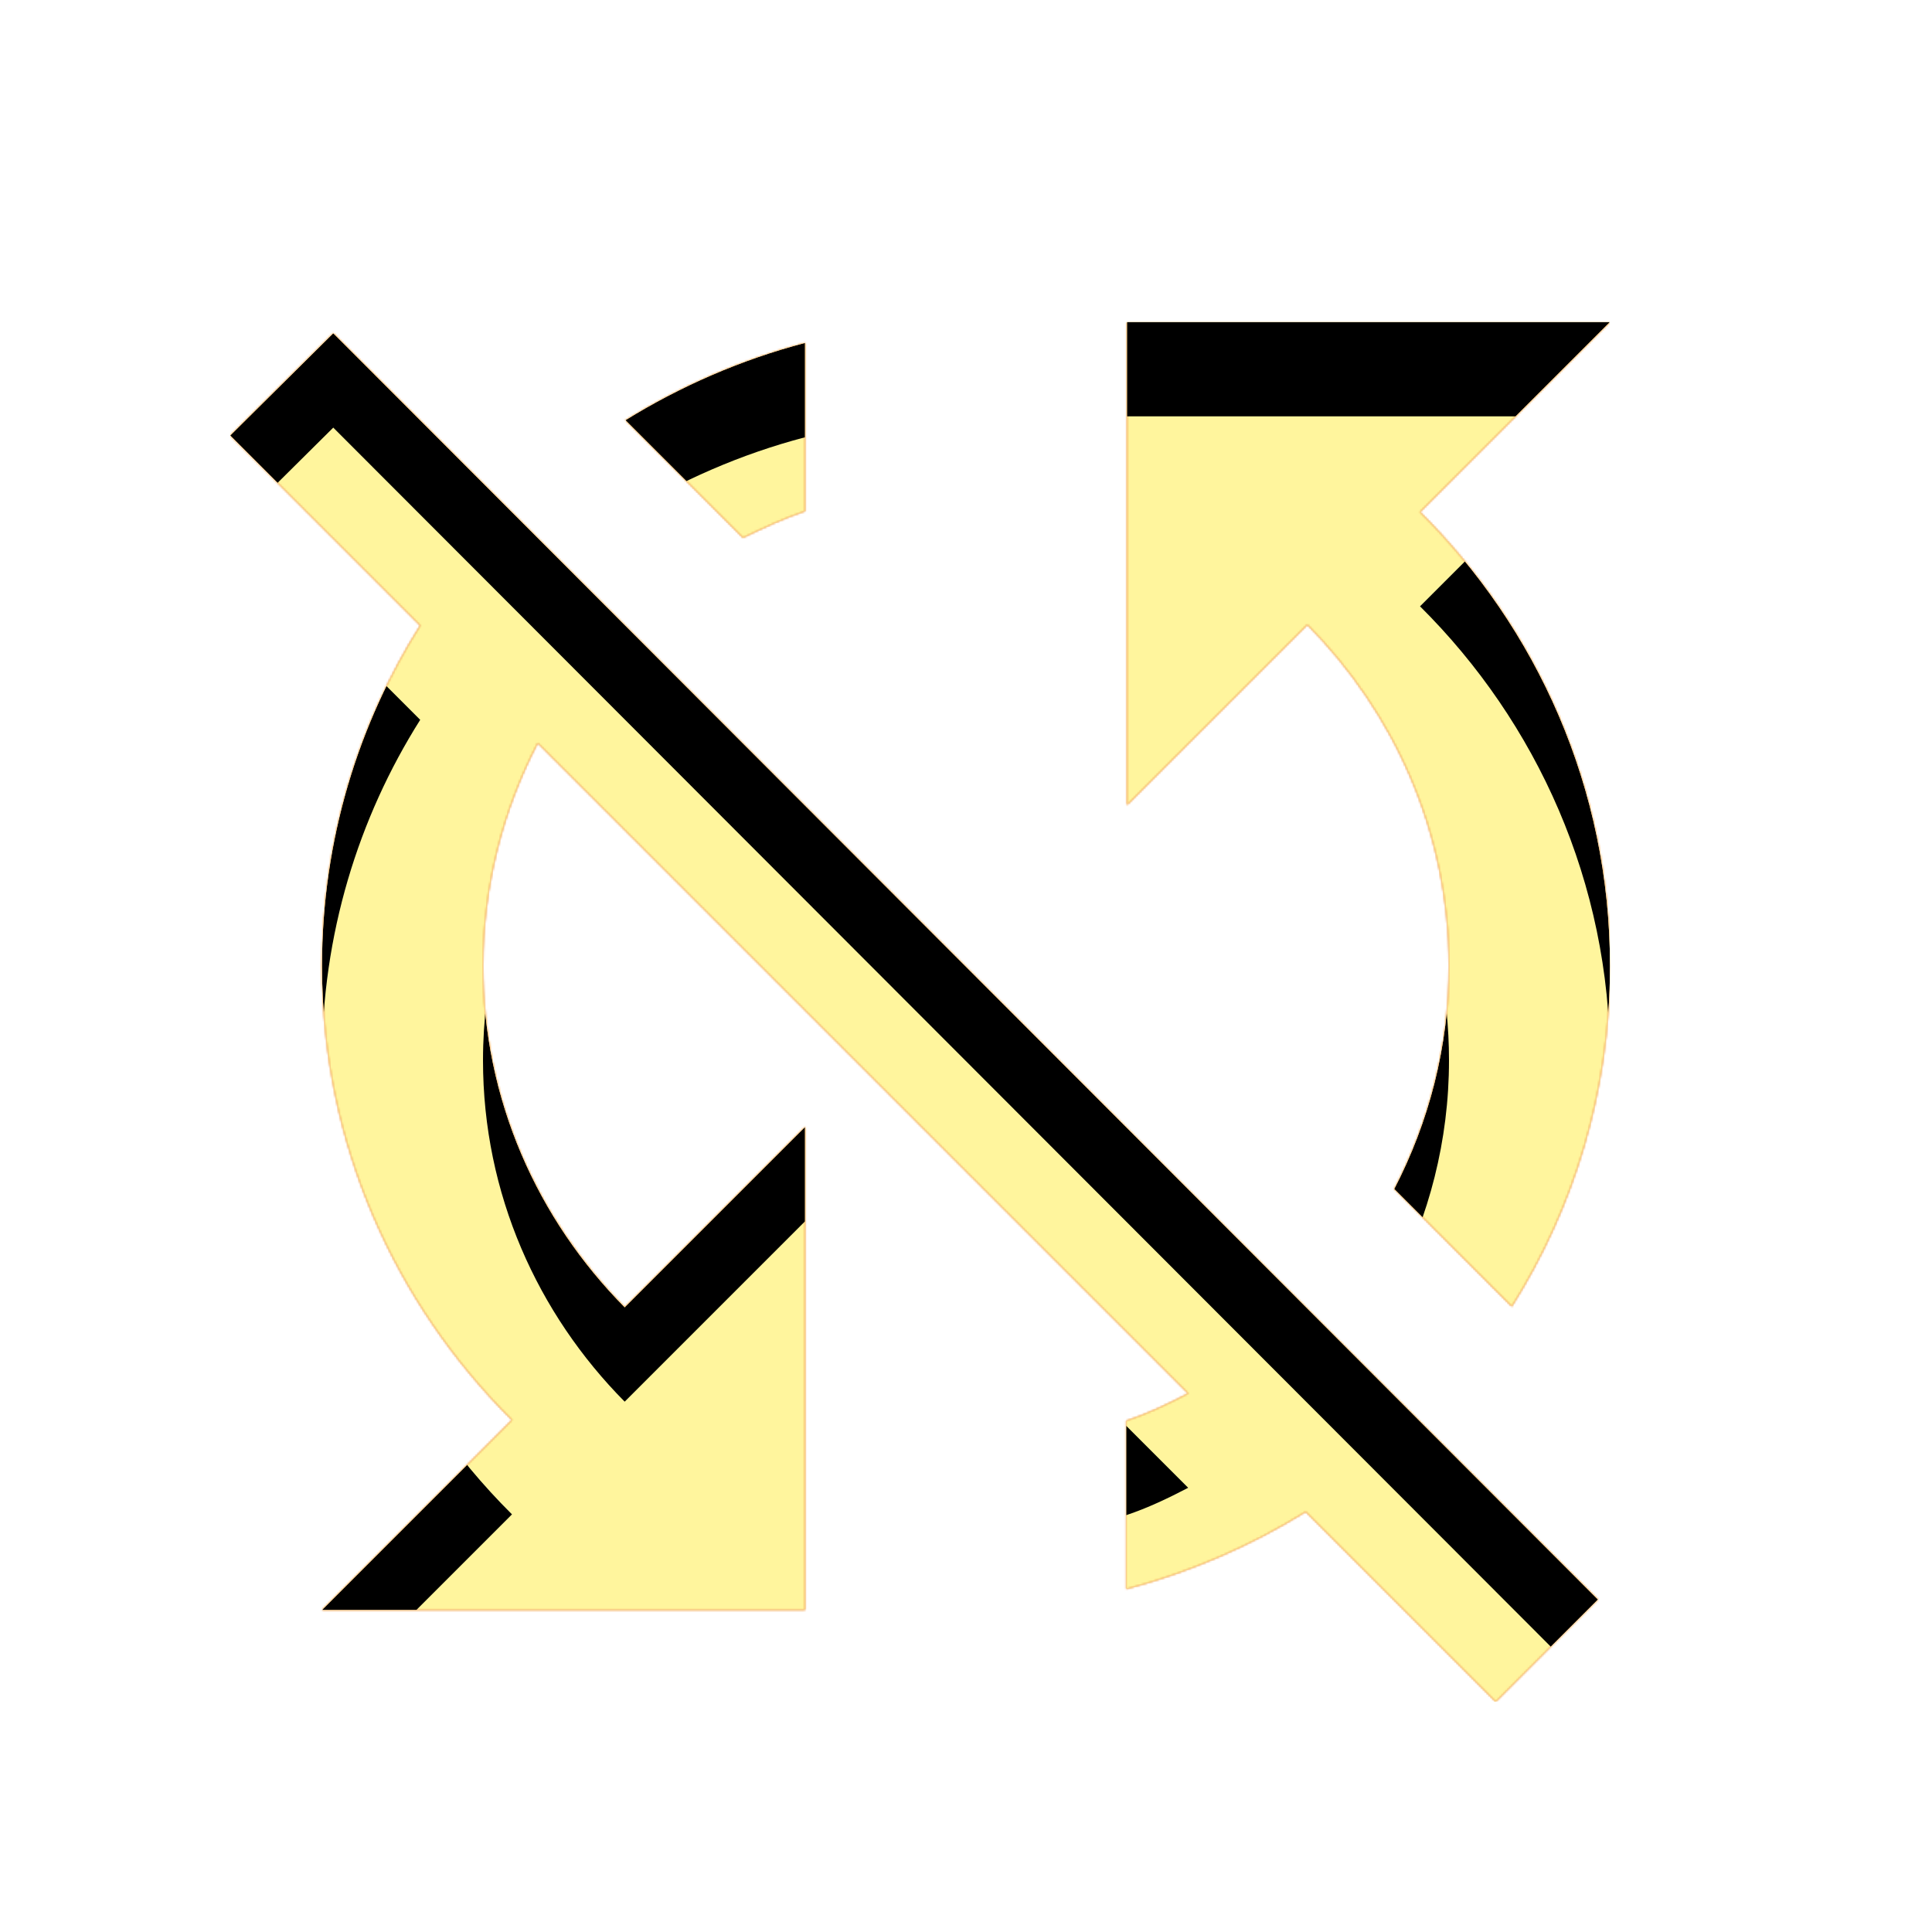 <svg version="1.1" xmlns="http://www.w3.org/2000/svg" xmlns:xlink="http://www.w3.org/1999/xlink" viewBox="0,0,1024,1024">
	<!-- Color names: teamapps-color-1, teamapps-color-2, teamapps-color-3 -->
	<desc>sync_disabled icon - Licensed under Apache License v2.0 (http://www.apache.org/licenses/LICENSE-2.0) - Created with Iconfu.com - Derivative work of Material icons (Copyright Google Inc.)</desc>
	<defs>
		<clipPath id="clip-YMPwcLEL">
			<path d="M176.64,176.64l670.29,671.15l-54.18,54.18l-100.7,-100.69c-29.01,17.92 -61.01,32 -95.14,40.96v-89.17c11.52,-3.84 22.18,-8.96 32.85,-14.51l-344.75,-344.75c-18.35,35.41 -29.01,75.52 -29.01,118.19c0,70.83 29.01,134.4 75.09,180.91l95.58,-95.58v256h-256l100.69,-100.69c-61.87,-61.44 -100.69,-146.35 -100.69,-240.64c0,-66.56 19.2,-128.43 52.05,-180.48l-100.69,-100.69zM752.64,271.36c61.87,61.44 100.69,146.35 100.69,240.64c0,66.56 -19.2,128.43 -52.05,180.48l-62.29,-62.29c18.35,-35.41 29.01,-75.52 29.01,-118.19c0,-70.83 -29.01,-134.4 -75.09,-180.91l-95.58,95.58v-256h256zM393.81,285.01l-62.29,-62.29c29.01,-17.92 61.02,-32 95.15,-40.96v89.17c-11.52,3.84 -22.19,8.96 -32.86,14.08z"/>
		</clipPath>
		<radialGradient cx="0" cy="0" r="1448.15" id="color-JCzLpexq" gradientUnits="userSpaceOnUse">
			<stop offset="0.07" stop-color="#ffffff"/>
			<stop offset="0.75" stop-color="#000000"/>
		</radialGradient>
		<linearGradient x1="0" y1="1024" x2="1024" y2="0" id="color-mlRBFoGC" gradientUnits="userSpaceOnUse">
			<stop offset="0.2" stop-color="#000000"/>
			<stop offset="0.8" stop-color="#ffffff"/>
		</linearGradient>
		<filter id="filter-F4gOk1VM" x="0%" y="0%" width="100%" height="100%" color-interpolation-filters="sRGB">
			<feColorMatrix values="1 0 0 0 0 0 1 0 0 0 0 0 1 0 0 0 0 0 0.05 0" in="SourceGraphic"/>
			<feOffset dy="20"/>
			<feGaussianBlur stdDeviation="11" result="blur0"/>
			<feColorMatrix values="1 0 0 0 0 0 1 0 0 0 0 0 1 0 0 0 0 0 0.07 0" in="SourceGraphic"/>
			<feOffset dy="30"/>
			<feGaussianBlur stdDeviation="20" result="blur1"/>
			<feMerge>
				<feMergeNode in="blur0"/>
				<feMergeNode in="blur1"/>
			</feMerge>
		</filter>
		<filter id="filter-gF6EVpzi" color-interpolation-filters="sRGB">
			<feOffset/>
		</filter>
		<mask id="mask-0BZr4zoI">
			<path d="M176.64,176.64l670.29,671.15l-54.18,54.18l-100.7,-100.69c-29.01,17.92 -61.01,32 -95.14,40.96v-89.17c11.52,-3.84 22.18,-8.96 32.85,-14.51l-344.75,-344.75c-18.35,35.41 -29.01,75.52 -29.01,118.19c0,70.83 29.01,134.4 75.09,180.91l95.58,-95.58v256h-256l100.69,-100.69c-61.87,-61.44 -100.69,-146.35 -100.69,-240.64c0,-66.56 19.2,-128.43 52.05,-180.48l-100.69,-100.69zM752.64,271.36c61.87,61.44 100.69,146.35 100.69,240.64c0,66.56 -19.2,128.43 -52.05,180.48l-62.29,-62.29c18.35,-35.41 29.01,-75.52 29.01,-118.19c0,-70.83 -29.01,-134.4 -75.09,-180.91l-95.58,95.58v-256h256zM393.81,285.01l-62.29,-62.29c29.01,-17.92 61.02,-32 95.15,-40.96v89.17c-11.52,3.84 -22.19,8.96 -32.86,14.08z" fill="url(#color-JCzLpexq)"/>
		</mask>
		<mask id="mask-7ewUQmBr">
			<rect fill="url(#color-mlRBFoGC)" x="122.03" y="170.67" width="731.3" height="731.3"/>
		</mask>
		<mask id="mask-stnXRQSu">
			<path d="M176.64,176.64l670.29,671.15l-54.18,54.18l-100.7,-100.69c-29.01,17.92 -61.01,32 -95.14,40.96v-89.17c11.52,-3.84 22.18,-8.96 32.85,-14.51l-344.75,-344.75c-18.35,35.41 -29.01,75.52 -29.01,118.19c0,70.83 29.01,134.4 75.09,180.91l95.58,-95.58v256h-256l100.69,-100.69c-61.87,-61.44 -100.69,-146.35 -100.69,-240.64c0,-66.56 19.2,-128.43 52.05,-180.48l-100.69,-100.69zM752.64,271.36c61.87,61.44 100.69,146.35 100.69,240.64c0,66.56 -19.2,128.43 -52.05,180.48l-62.29,-62.29c18.35,-35.41 29.01,-75.52 29.01,-118.19c0,-70.83 -29.01,-134.4 -75.09,-180.91l-95.58,95.58v-256h256zM393.81,285.01l-62.29,-62.29c29.01,-17.92 61.02,-32 95.15,-40.96v89.17c-11.52,3.84 -22.19,8.96 -32.86,14.08z" fill="#ffffff"/>
		</mask>
	</defs>
	<g fill="none" fill-rule="nonzero" style="mix-blend-mode: normal">
		<g mask="url(#mask-stnXRQSu)">
			<g color="#ffc107" class="teamapps-color-2">
				<rect x="122.03" y="170.67" width="731.3" height="731.3" fill="currentColor"/>
			</g>
			<g color="#e65100" class="teamapps-color-3" mask="url(#mask-7ewUQmBr)">
				<rect x="122.03" y="170.67" width="731.3" height="731.3" fill="currentColor"/>
			</g>
		</g>
		<g filter="url(#filter-gF6EVpzi)" mask="url(#mask-0BZr4zoI)">
			<g color="#fff59d" class="teamapps-color-1">
				<rect x="122.03" y="170.67" width="731.3" height="731.3" fill="currentColor"/>
			</g>
		</g>
		<g clip-path="url(#clip-YMPwcLEL)">
			<path d="M29.03,944.97v-917.3h917.3v917.3zM122.03,230.83l100.69,100.69c-32.85,52.05 -52.05,113.92 -52.05,180.48c0,94.29 38.82,179.2 100.69,240.64l-100.69,100.69h256v-256l-95.58,95.58c-46.08,-46.51 -75.09,-110.08 -75.09,-180.91c0,-42.67 10.66,-82.78 29.01,-118.19l344.75,344.75c-10.67,5.55 -21.33,10.67 -32.85,14.51v89.17c34.13,-8.96 66.13,-23.04 95.14,-40.96l100.7,100.69l54.18,-54.18l-670.29,-671.15zM853.33,170.67h-256v256l95.58,-95.58c46.08,46.51 75.09,110.08 75.09,180.91c0,42.67 -10.66,82.78 -29.01,118.19l62.29,62.29c32.85,-52.05 52.05,-113.92 52.05,-180.48c0,-94.29 -38.82,-179.2 -100.69,-240.64zM426.67,270.93v-89.17c-34.13,8.96 -66.14,23.04 -95.15,40.96l62.29,62.29c10.67,-5.12 21.34,-10.24 32.86,-14.08z" fill="#000000" filter="url(#filter-F4gOk1VM)"/>
		</g>
	</g>
</svg>